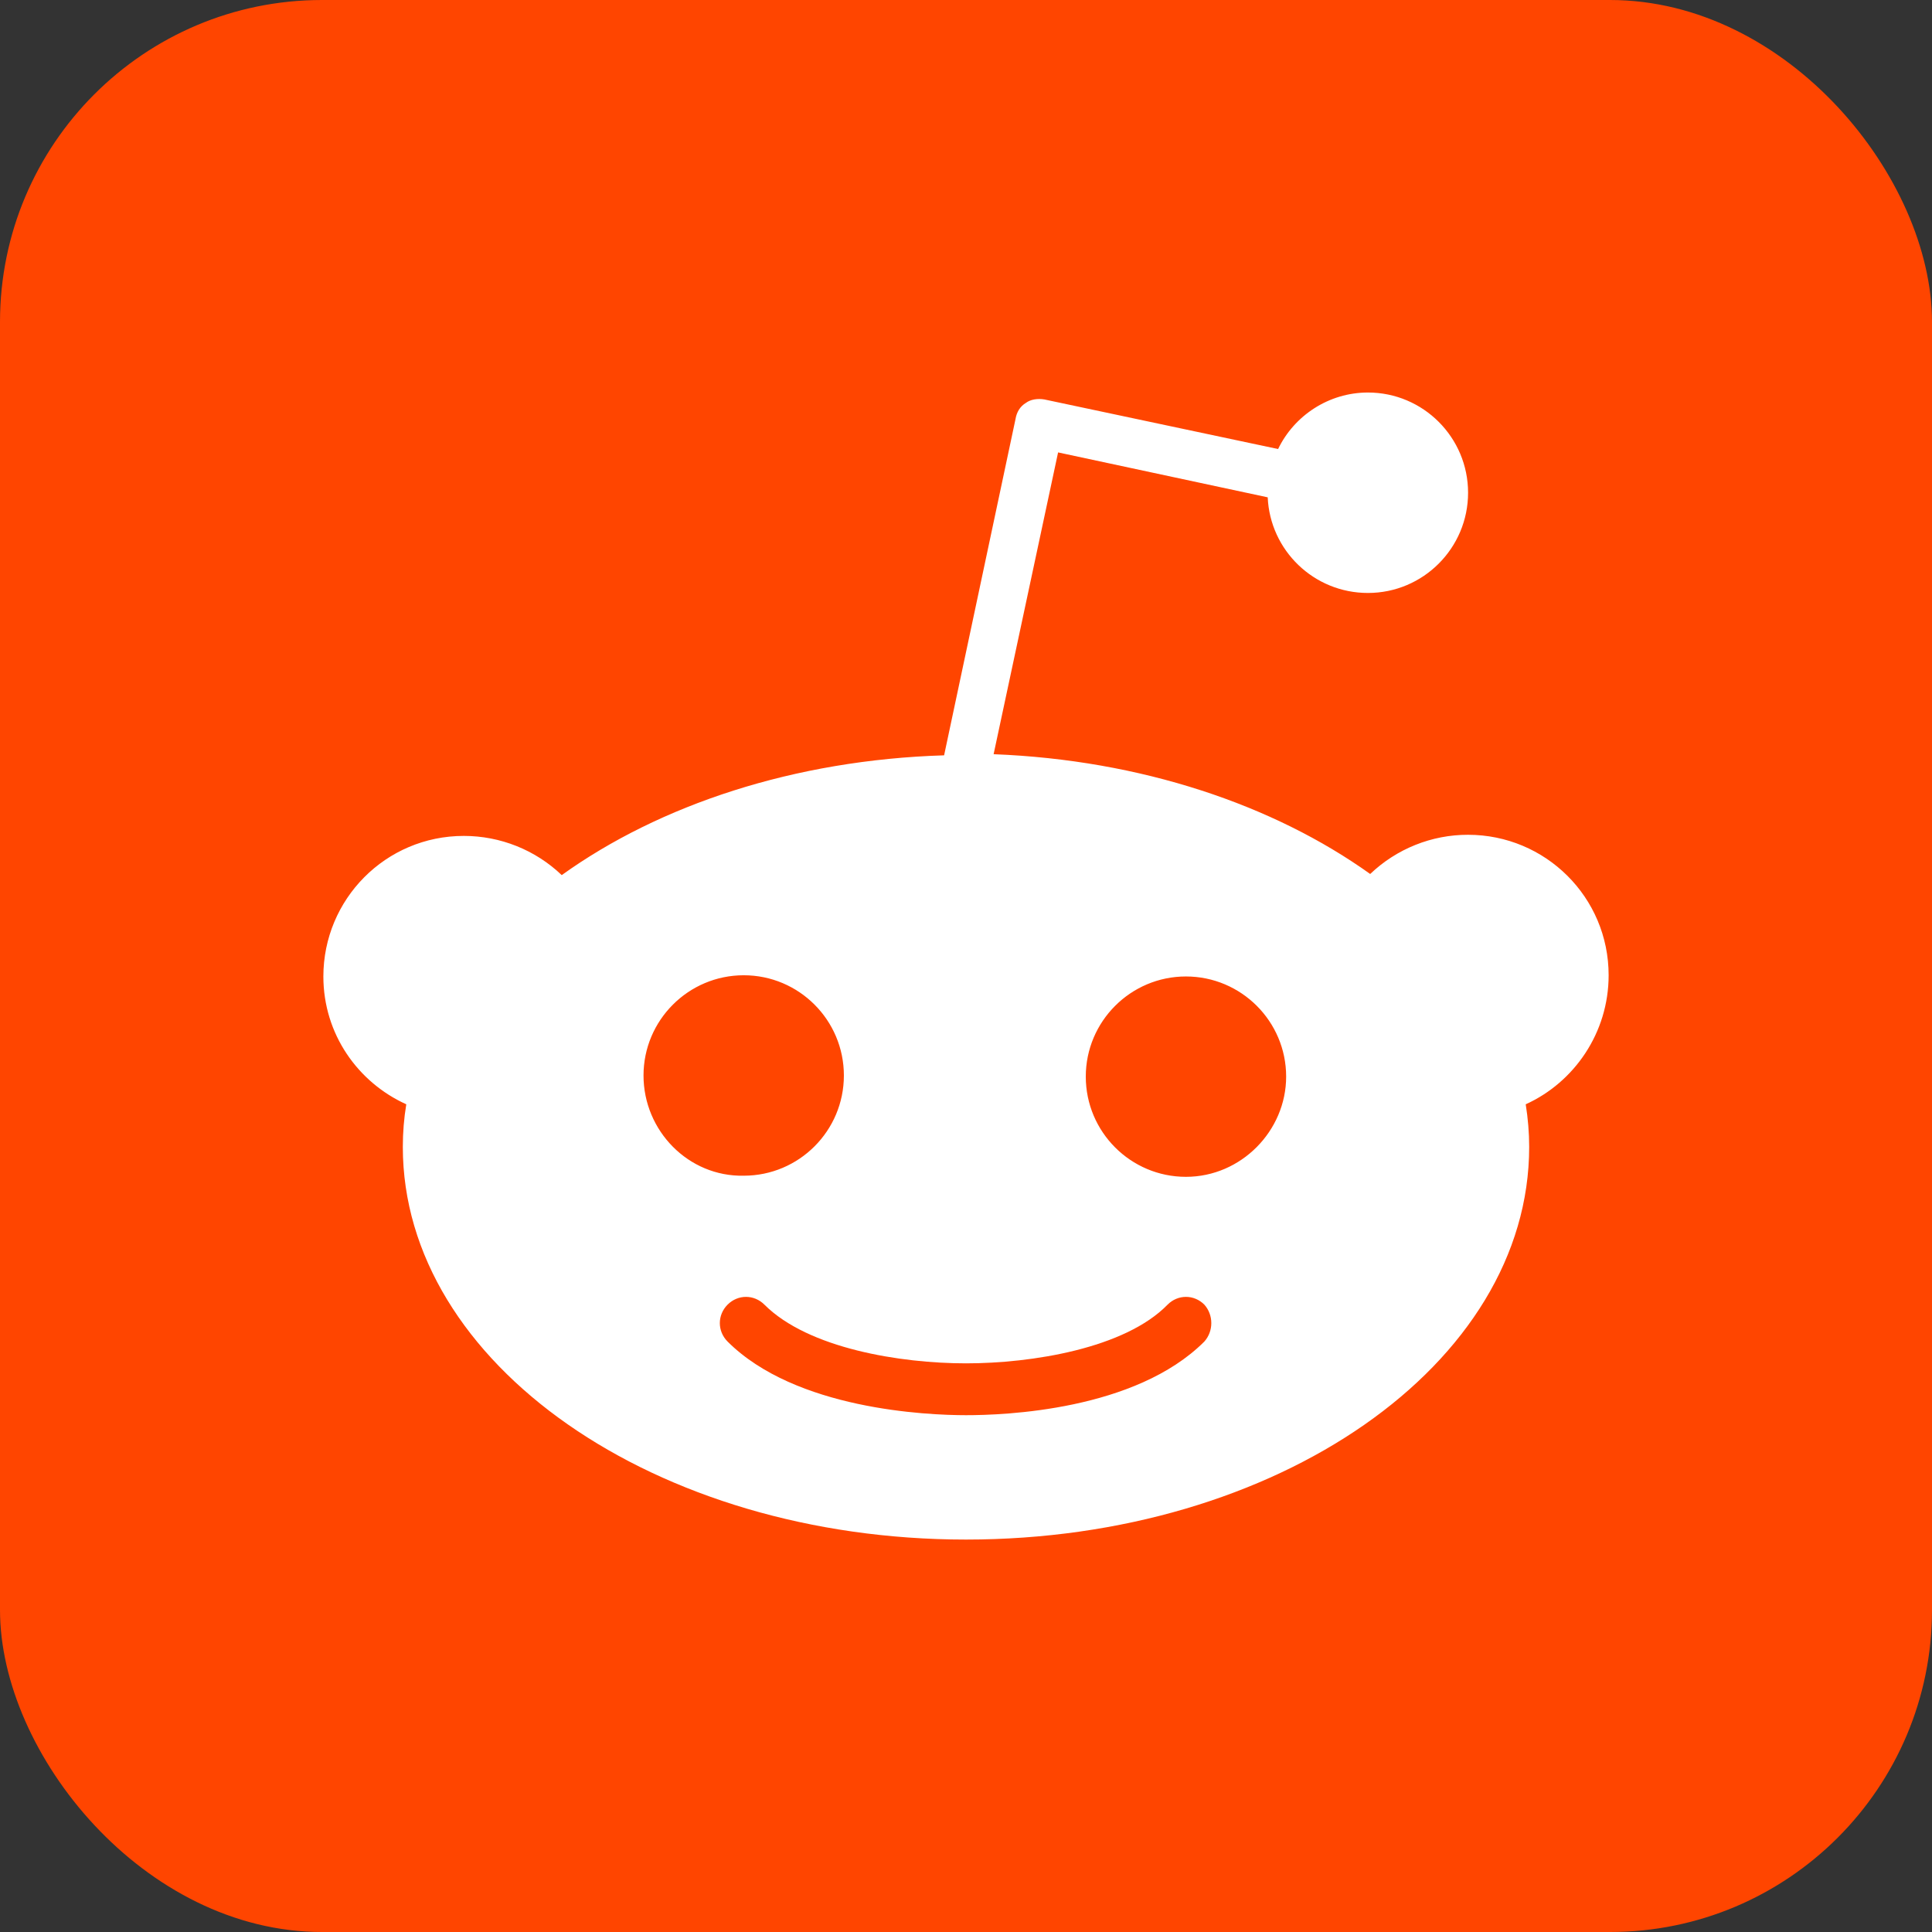 <svg width="24" height="24" viewBox="0 0 24 24" fill="none" xmlns="http://www.w3.org/2000/svg">
<rect x="0" y="0" width="24" height="24" fill="#333333" stroke="none"/>
<rect width="24" height="24" rx="4" fill="#FF4500"/>
<path d="M12 24C18.627 24 24 18.627 24 12C24 5.373 18.627 0 12 0C5.373 0 0 5.373 0 12C0 18.627 5.373 24 12 24Z" fill="#FF4500"/>
<path d="M19.983 12.115C19.983 11.143 19.196 10.37 18.237 10.37C17.785 10.369 17.349 10.544 17.021 10.857C15.82 9.998 14.174 9.44 12.343 9.369L13.144 5.62L15.748 6.178C15.777 6.836 16.32 7.366 16.993 7.366C17.68 7.366 18.237 6.808 18.237 6.121C18.237 5.434 17.68 4.876 16.993 4.876C16.506 4.876 16.077 5.163 15.877 5.578L12.973 4.962C12.887 4.948 12.801 4.962 12.744 5.005C12.672 5.048 12.629 5.12 12.615 5.206L11.728 9.383C9.868 9.44 8.194 9.998 6.978 10.871C6.651 10.558 6.215 10.384 5.762 10.384C4.79 10.384 4.017 11.171 4.017 12.13C4.017 12.845 4.446 13.446 5.047 13.718C5.018 13.893 5.004 14.07 5.004 14.247C5.004 16.936 8.137 19.125 12 19.125C15.863 19.125 18.996 16.951 18.996 14.247C18.996 14.07 18.981 13.893 18.953 13.718C19.554 13.446 19.983 12.831 19.983 12.115ZM7.994 13.36C7.994 12.673 8.552 12.115 9.239 12.115C9.926 12.115 10.483 12.673 10.483 13.36C10.483 14.047 9.926 14.605 9.239 14.605C8.552 14.619 7.994 14.047 7.994 13.36ZM14.961 16.665C14.103 17.523 12.472 17.58 12 17.58C11.514 17.58 9.883 17.509 9.038 16.665C8.91 16.536 8.91 16.336 9.038 16.207C9.167 16.078 9.367 16.078 9.496 16.207C10.04 16.751 11.185 16.936 12 16.936C12.816 16.936 13.974 16.751 14.504 16.207C14.632 16.078 14.833 16.078 14.961 16.207C15.076 16.336 15.076 16.536 14.961 16.665ZM14.732 14.619C14.046 14.619 13.488 14.061 13.488 13.374C13.488 12.688 14.046 12.13 14.732 12.13C15.419 12.13 15.977 12.688 15.977 13.374C15.977 14.046 15.419 14.619 14.732 14.619Z" fill="white"/>
</svg>

